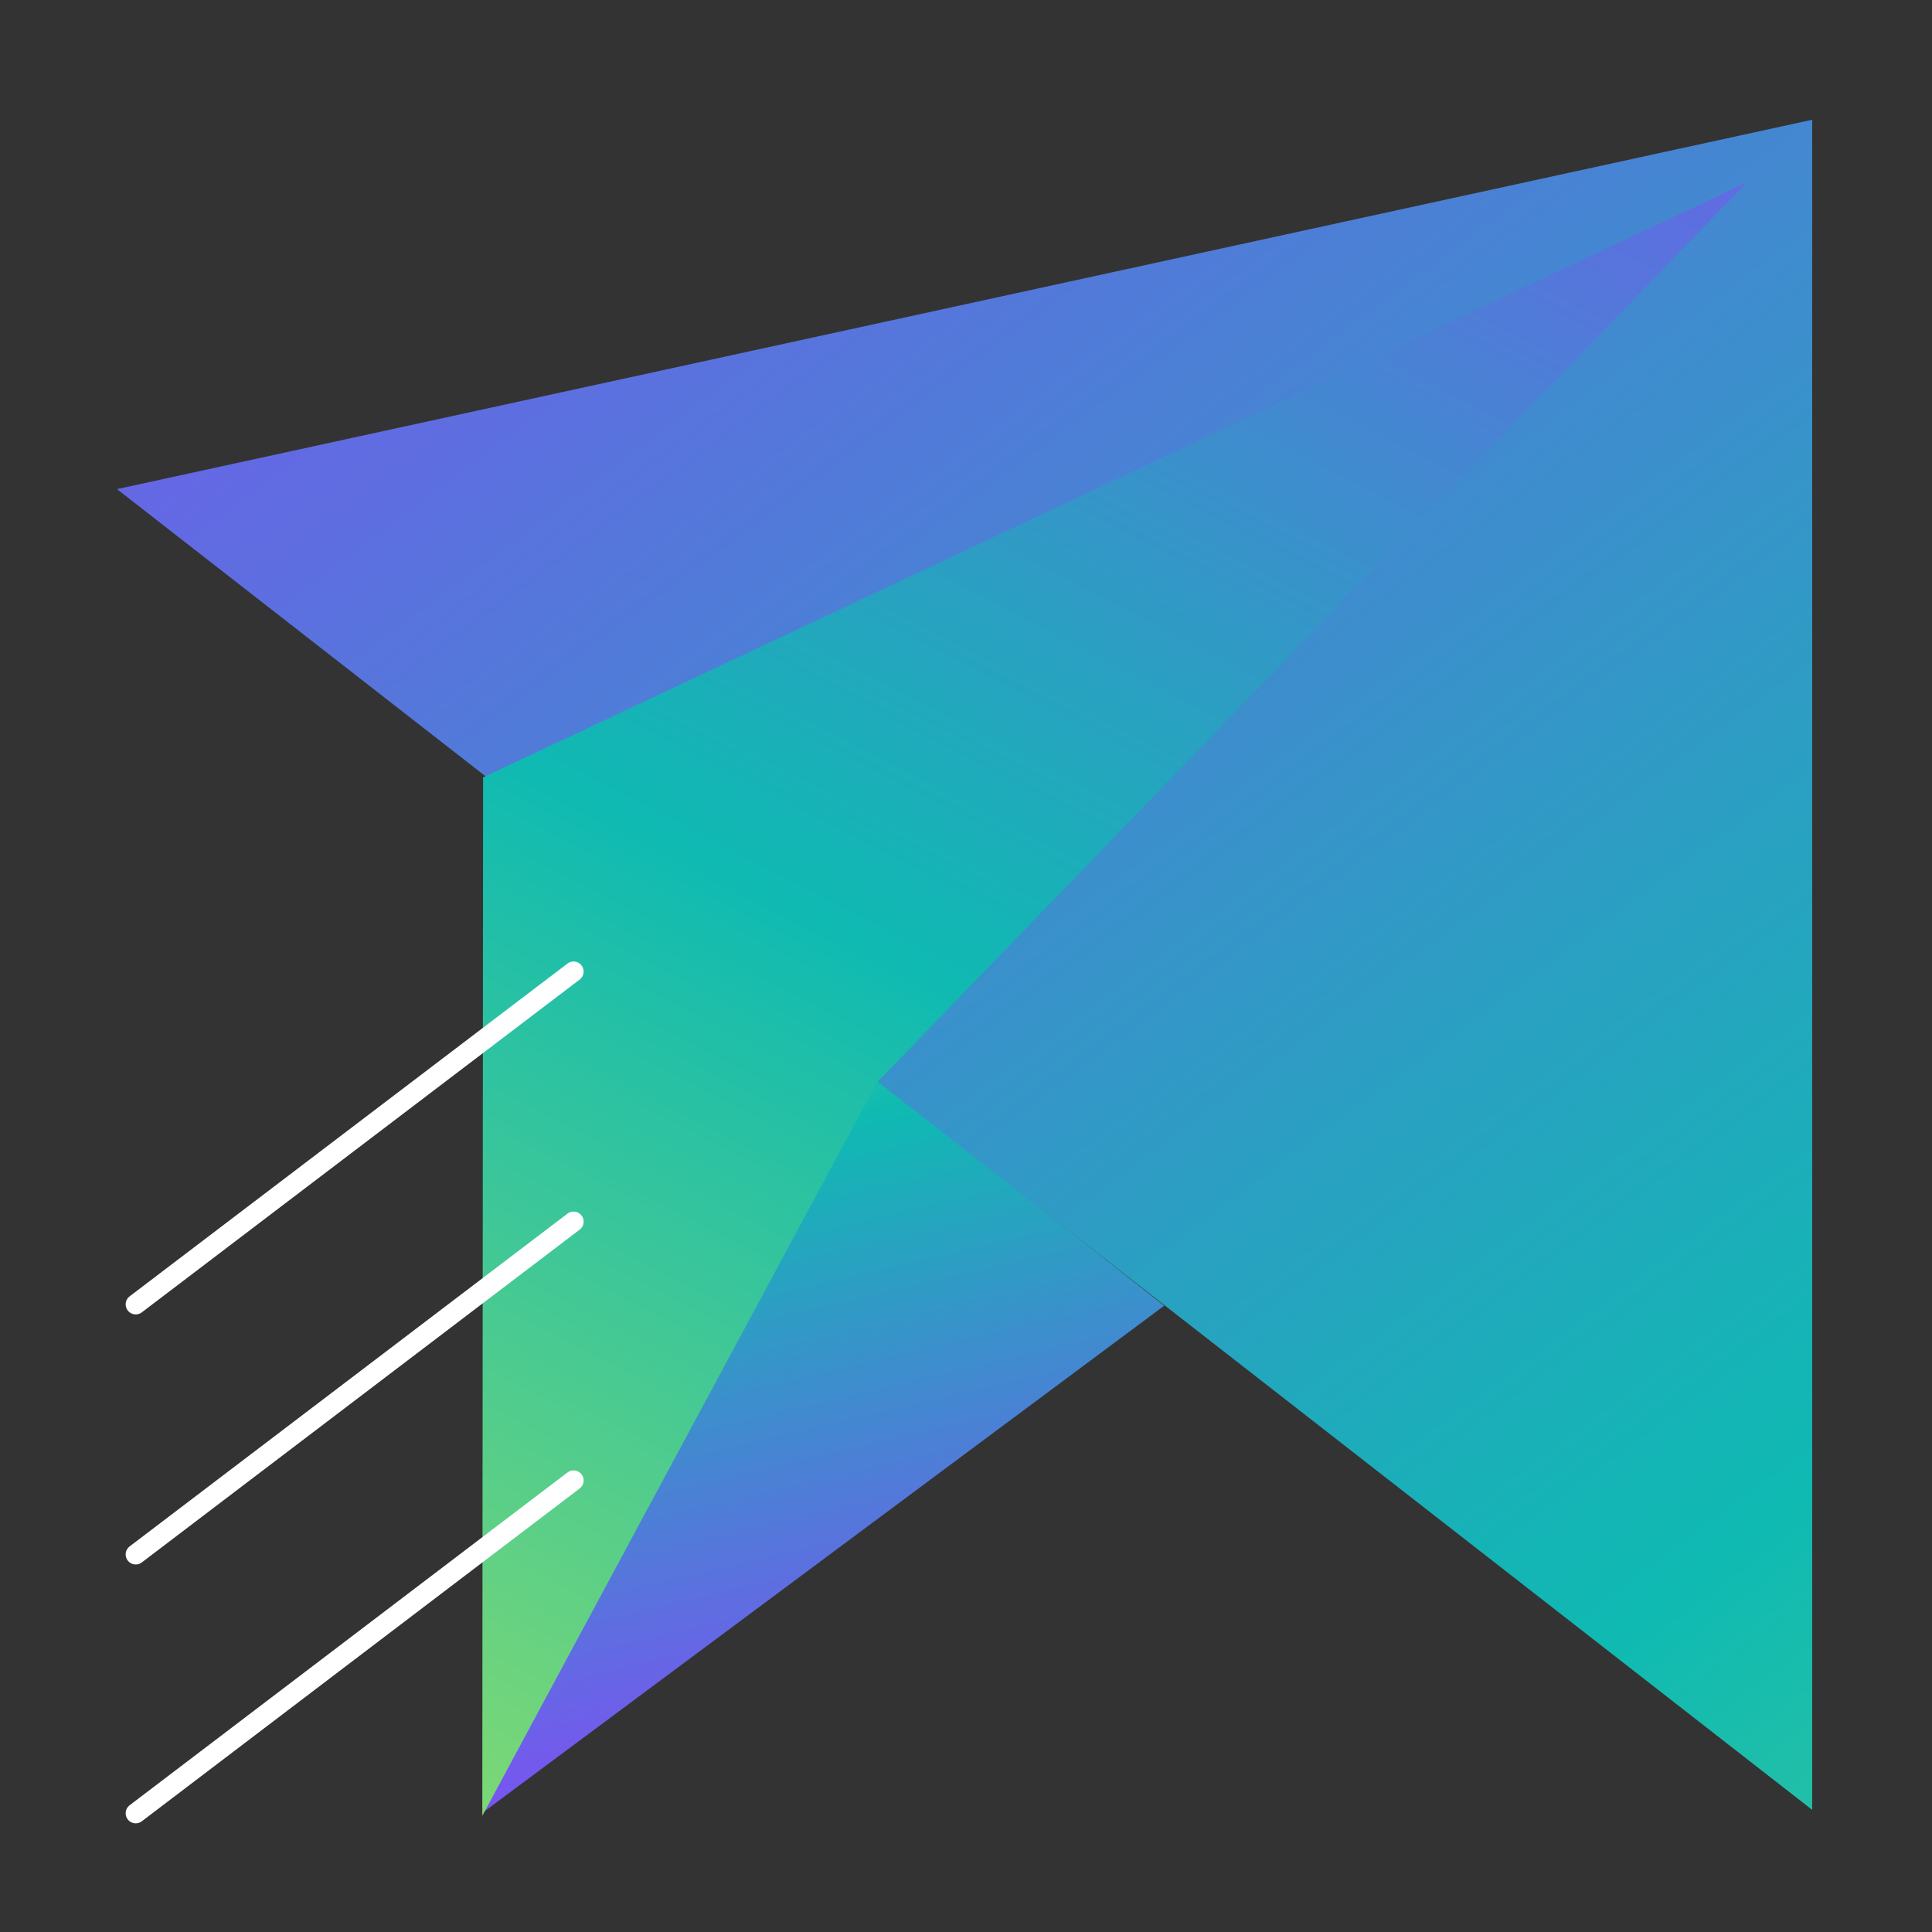 <svg fill="none" height="96" viewBox="0 0 96 96" width="96" xmlns="http://www.w3.org/2000/svg" xmlns:xlink="http://www.w3.org/1999/xlink"><rect x="0" y="0" width="96" height="96" fill="#333333" stroke="none"/><linearGradient id="a"><stop offset="0" stop-color="#c1eb4e"/><stop offset=".474" stop-color="#0fbab2"/><stop offset=".999" stop-color="#923cff"/></linearGradient><linearGradient id="b" gradientUnits="userSpaceOnUse" x1="9.648" x2="25.361" xlink:href="#a" y1="29.763" y2="96.785"/><linearGradient id="c" gradientUnits="userSpaceOnUse" x1="277.559" x2="122.729" xlink:href="#a" y1="87.685" y2="-120.478"/><linearGradient id="d" gradientUnits="userSpaceOnUse" x1="91.915" x2="166.524" xlink:href="#a" y1="158.796" y2="14.569"/><g clip-rule="evenodd" fill-rule="evenodd"><path d="m43.358 53.461-19.42 36.644 33.912-25.225z" fill="url(#b)"/><path d="m5.812 24.304 84.234 65.626v-83.979z" fill="url(#c)"/><path d="m23.965 90.23 19.612-36.441 43.213-44.72-62.785 29.56-.04 51.6z" fill="url(#d)"/></g><path d="m28.5 48.277-21.756 16.535m21.756-4.109-21.756 16.535m21.756-3.674-21.756 16.536" stroke="#fff" stroke-linecap="round"/></svg>